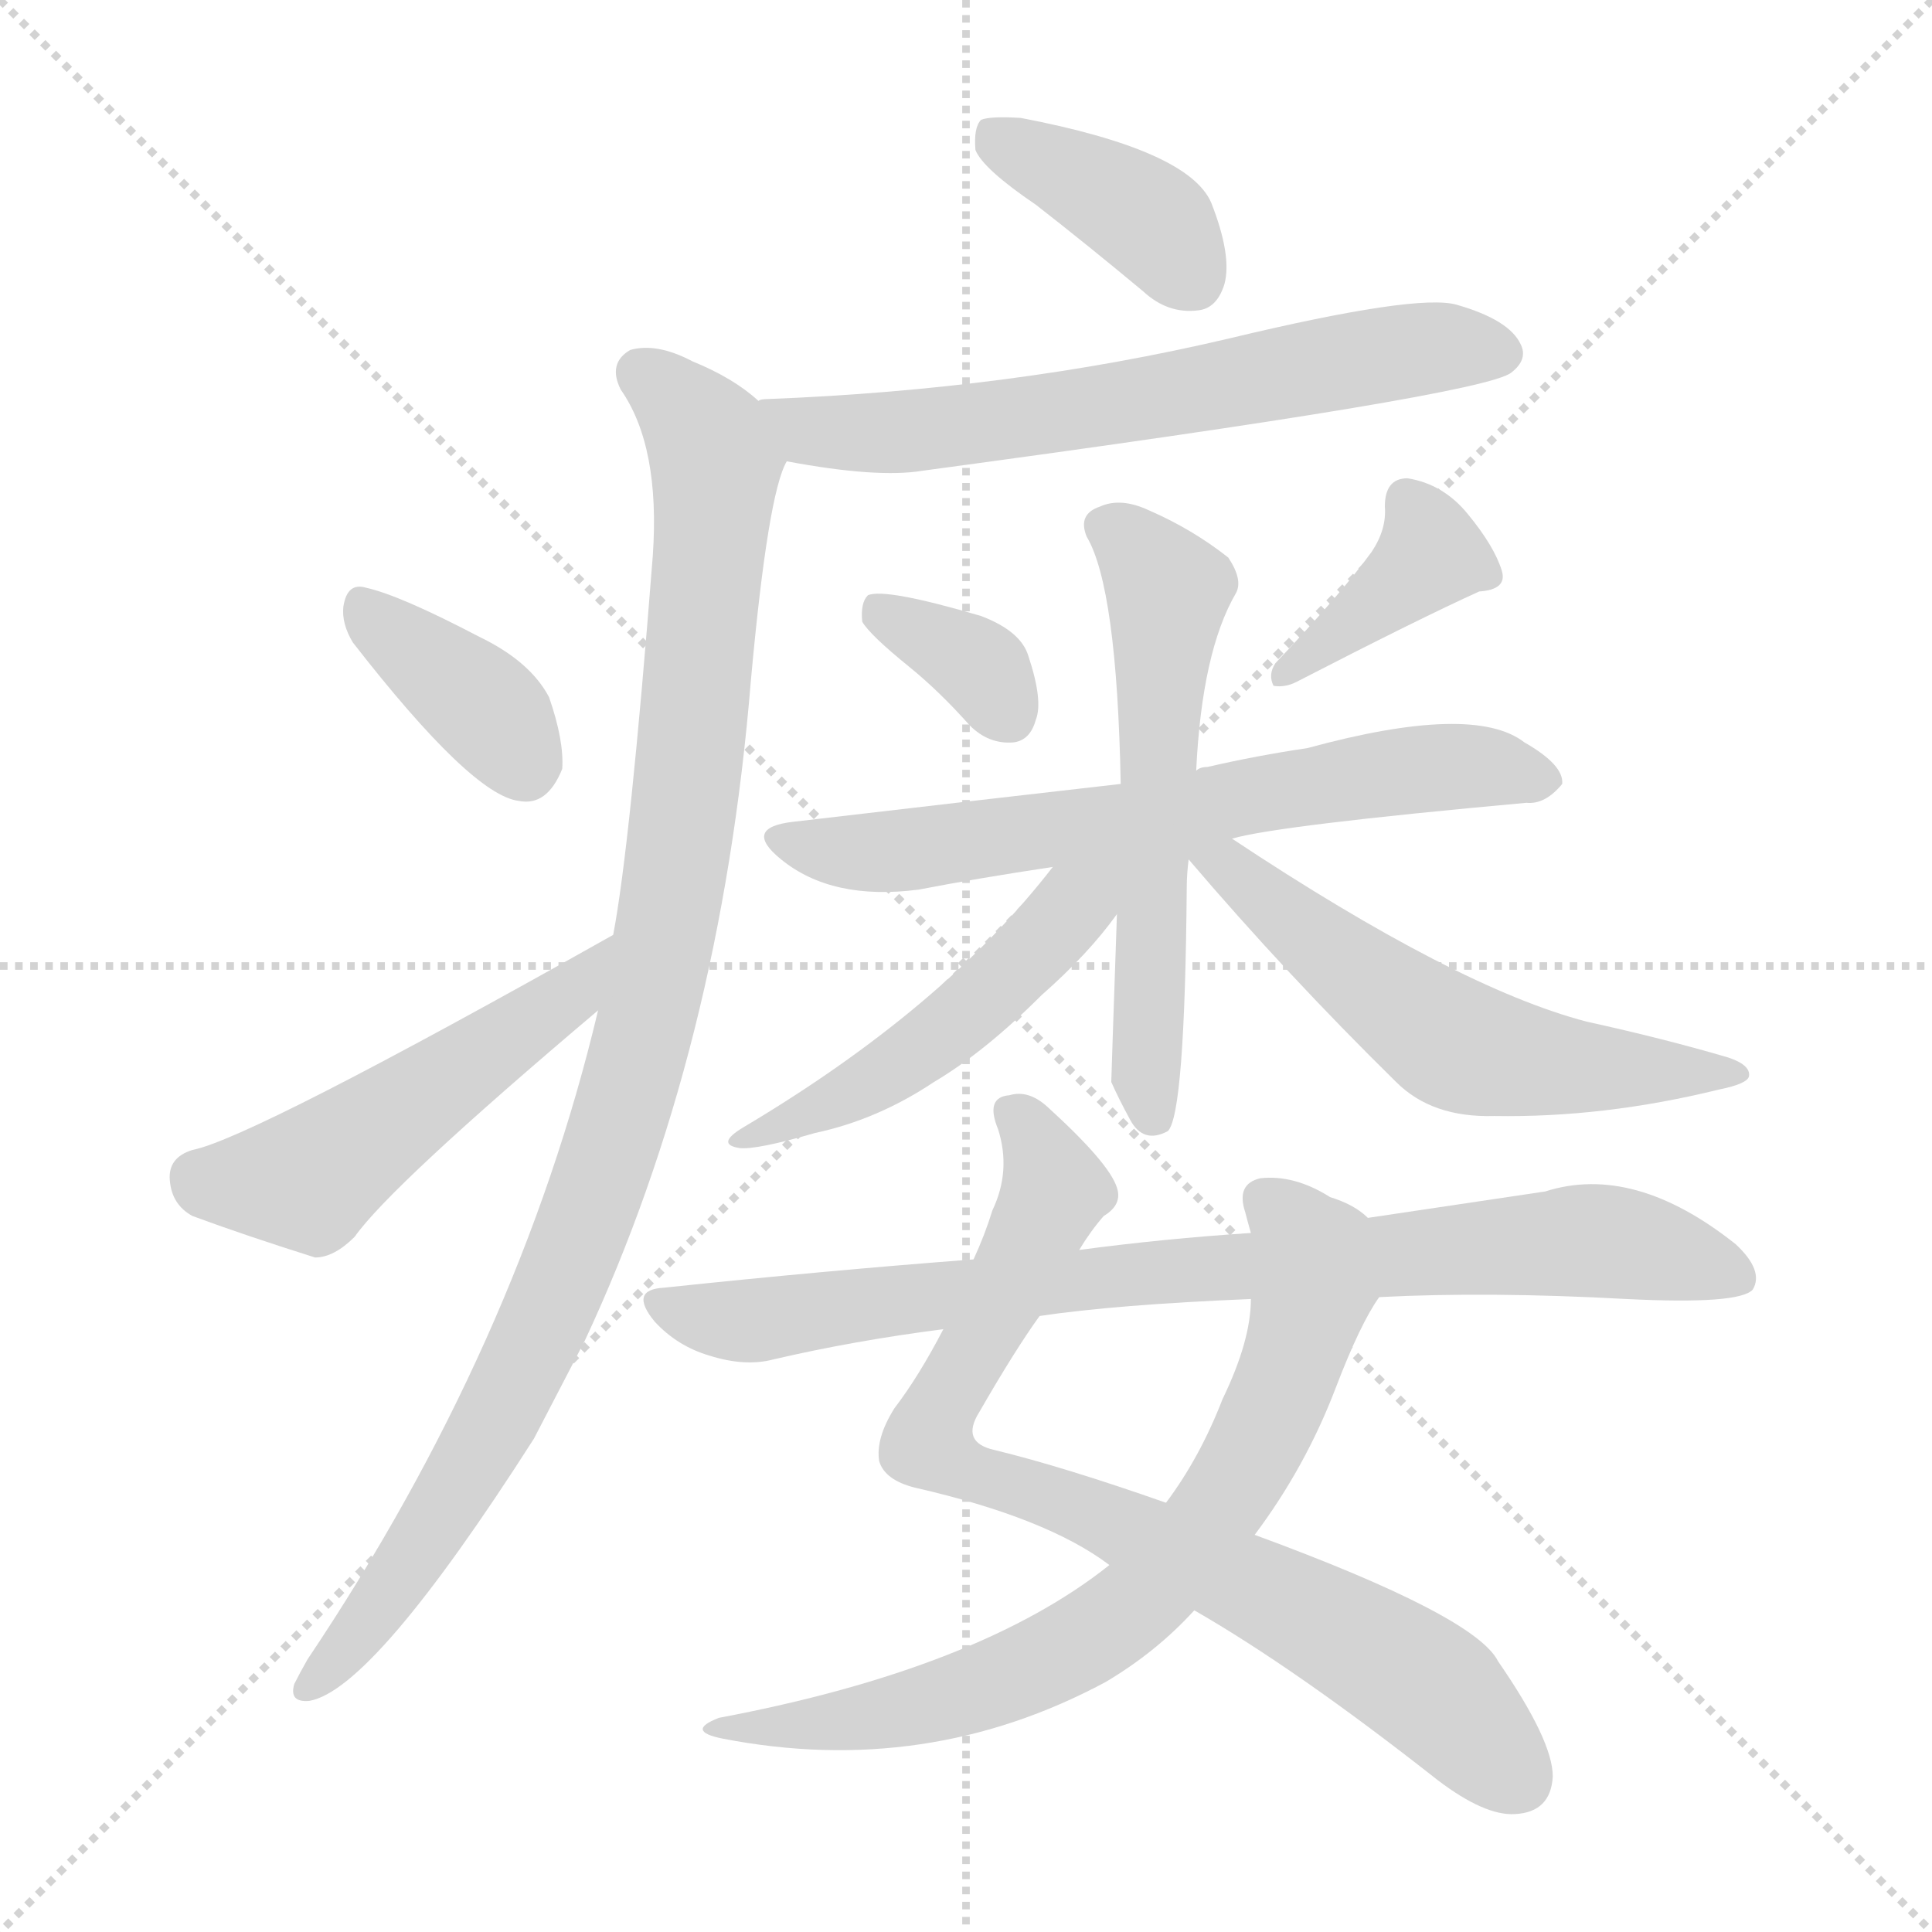 <svg version="1.1" viewBox="0 0 1024 1024" xmlns="http://www.w3.org/2000/svg">
  <g stroke="lightgray" stroke-dasharray="1,1" stroke-width="1" transform="scale(4, 4)">
    <line x1="0" y1="0" x2="256" y2="256"></line>
    <line x1="256" y1="0" x2="0" y2="256"></line>
    <line x1="128" y1="0" x2="128" y2="256"></line>
    <line x1="0" y1="128" x2="256" y2="128"></line>
  </g>
<g transform="scale(1, -1) translate(0, -900)">
   <style type="text/css">
    @keyframes keyframes0 {
      from {
       stroke: blue;
       stroke-dashoffset: 391;
       stroke-width: 128;
       }
       56% {
       animation-timing-function: step-end;
       stroke: blue;
       stroke-dashoffset: 0;
       stroke-width: 128;
       }
       to {
       stroke: black;
       stroke-width: 1024;
       }
       }
       #make-me-a-hanzi-animation-0 {
         animation: keyframes0 0.568s both;
         animation-delay: 0s;
         animation-timing-function: linear;
       }
    @keyframes keyframes1 {
      from {
       stroke: blue;
       stroke-dashoffset: 649;
       stroke-width: 128;
       }
       68% {
       animation-timing-function: step-end;
       stroke: blue;
       stroke-dashoffset: 0;
       stroke-width: 128;
       }
       to {
       stroke: black;
       stroke-width: 1024;
       }
       }
       #make-me-a-hanzi-animation-1 {
         animation: keyframes1 0.778s both;
         animation-delay: 0.568s;
         animation-timing-function: linear;
       }
    @keyframes keyframes2 {
      from {
       stroke: blue;
       stroke-dashoffset: 1014;
       stroke-width: 128;
       }
       77% {
       animation-timing-function: step-end;
       stroke: blue;
       stroke-dashoffset: 0;
       stroke-width: 128;
       }
       to {
       stroke: black;
       stroke-width: 1024;
       }
       }
       #make-me-a-hanzi-animation-2 {
         animation: keyframes2 1.075s both;
         animation-delay: 1.346s;
         animation-timing-function: linear;
       }
    @keyframes keyframes3 {
      from {
       stroke: blue;
       stroke-dashoffset: 372;
       stroke-width: 128;
       }
       55% {
       animation-timing-function: step-end;
       stroke: blue;
       stroke-dashoffset: 0;
       stroke-width: 128;
       }
       to {
       stroke: black;
       stroke-width: 1024;
       }
       }
       #make-me-a-hanzi-animation-3 {
         animation: keyframes3 0.553s both;
         animation-delay: 2.422s;
         animation-timing-function: linear;
       }
    @keyframes keyframes4 {
      from {
       stroke: blue;
       stroke-dashoffset: 502;
       stroke-width: 128;
       }
       62% {
       animation-timing-function: step-end;
       stroke: blue;
       stroke-dashoffset: 0;
       stroke-width: 128;
       }
       to {
       stroke: black;
       stroke-width: 1024;
       }
       }
       #make-me-a-hanzi-animation-4 {
         animation: keyframes4 0.659s both;
         animation-delay: 2.974s;
         animation-timing-function: linear;
       }
    @keyframes keyframes5 {
      from {
       stroke: blue;
       stroke-dashoffset: 348;
       stroke-width: 128;
       }
       53% {
       animation-timing-function: step-end;
       stroke: blue;
       stroke-dashoffset: 0;
       stroke-width: 128;
       }
       to {
       stroke: black;
       stroke-width: 1024;
       }
       }
       #make-me-a-hanzi-animation-5 {
         animation: keyframes5 0.533s both;
         animation-delay: 3.633s;
         animation-timing-function: linear;
       }
    @keyframes keyframes6 {
      from {
       stroke: blue;
       stroke-dashoffset: 388;
       stroke-width: 128;
       }
       56% {
       animation-timing-function: step-end;
       stroke: blue;
       stroke-dashoffset: 0;
       stroke-width: 128;
       }
       to {
       stroke: black;
       stroke-width: 1024;
       }
       }
       #make-me-a-hanzi-animation-6 {
         animation: keyframes6 0.566s both;
         animation-delay: 4.166s;
         animation-timing-function: linear;
       }
    @keyframes keyframes7 {
      from {
       stroke: blue;
       stroke-dashoffset: 663;
       stroke-width: 128;
       }
       68% {
       animation-timing-function: step-end;
       stroke: blue;
       stroke-dashoffset: 0;
       stroke-width: 128;
       }
       to {
       stroke: black;
       stroke-width: 1024;
       }
       }
       #make-me-a-hanzi-animation-7 {
         animation: keyframes7 0.79s both;
         animation-delay: 4.732s;
         animation-timing-function: linear;
       }
    @keyframes keyframes8 {
      from {
       stroke: blue;
       stroke-dashoffset: 586;
       stroke-width: 128;
       }
       66% {
       animation-timing-function: step-end;
       stroke: blue;
       stroke-dashoffset: 0;
       stroke-width: 128;
       }
       to {
       stroke: black;
       stroke-width: 1024;
       }
       }
       #make-me-a-hanzi-animation-8 {
         animation: keyframes8 0.727s both;
         animation-delay: 5.521s;
         animation-timing-function: linear;
       }
    @keyframes keyframes9 {
      from {
       stroke: blue;
       stroke-dashoffset: 497;
       stroke-width: 128;
       }
       62% {
       animation-timing-function: step-end;
       stroke: blue;
       stroke-dashoffset: 0;
       stroke-width: 128;
       }
       to {
       stroke: black;
       stroke-width: 1024;
       }
       }
       #make-me-a-hanzi-animation-9 {
         animation: keyframes9 0.654s both;
         animation-delay: 6.248s;
         animation-timing-function: linear;
       }
    @keyframes keyframes10 {
      from {
       stroke: blue;
       stroke-dashoffset: 574;
       stroke-width: 128;
       }
       65% {
       animation-timing-function: step-end;
       stroke: blue;
       stroke-dashoffset: 0;
       stroke-width: 128;
       }
       to {
       stroke: black;
       stroke-width: 1024;
       }
       }
       #make-me-a-hanzi-animation-10 {
         animation: keyframes10 0.717s both;
         animation-delay: 6.903s;
         animation-timing-function: linear;
       }
    @keyframes keyframes11 {
      from {
       stroke: blue;
       stroke-dashoffset: 817;
       stroke-width: 128;
       }
       73% {
       animation-timing-function: step-end;
       stroke: blue;
       stroke-dashoffset: 0;
       stroke-width: 128;
       }
       to {
       stroke: black;
       stroke-width: 1024;
       }
       }
       #make-me-a-hanzi-animation-11 {
         animation: keyframes11 0.915s both;
         animation-delay: 7.62s;
         animation-timing-function: linear;
       }
    @keyframes keyframes12 {
      from {
       stroke: blue;
       stroke-dashoffset: 729;
       stroke-width: 128;
       }
       70% {
       animation-timing-function: step-end;
       stroke: blue;
       stroke-dashoffset: 0;
       stroke-width: 128;
       }
       to {
       stroke: black;
       stroke-width: 1024;
       }
       }
       #make-me-a-hanzi-animation-12 {
         animation: keyframes12 0.843s both;
         animation-delay: 8.535s;
         animation-timing-function: linear;
       }
    @keyframes keyframes13 {
      from {
       stroke: blue;
       stroke-dashoffset: 834;
       stroke-width: 128;
       }
       73% {
       animation-timing-function: step-end;
       stroke: blue;
       stroke-dashoffset: 0;
       stroke-width: 128;
       }
       to {
       stroke: black;
       stroke-width: 1024;
       }
       }
       #make-me-a-hanzi-animation-13 {
         animation: keyframes13 0.929s both;
         animation-delay: 9.378s;
         animation-timing-function: linear;
       }
</style>
<path d="M 549.0 791.5 Q 576.0 770.5 606.0 745.5 Q 619.0 733.5 635.0 735.5 Q 645.0 736.5 649.0 749.5 Q 653.0 764.5 642.0 792.5 Q 630.0 820.5 541.0 837.5 Q 525.0 838.5 520.0 836.5 Q 516.0 832.5 517.0 820.5 Q 521.0 810.5 549.0 791.5 Z" fill="lightgray"></path> 
<path d="M 417.0 655.5 Q 465.0 646.5 489.0 650.5 Q 786.0 690.5 801.0 702.5 Q 810.0 709.5 806.0 717.5 Q 800.0 730.5 772.0 738.5 Q 751.0 744.5 651.0 720.5 Q 536.0 693.5 407.0 688.5 Q 403.0 688.5 402.0 687.5 C 372.0 684.5 387.0 660.5 417.0 655.5 Z" fill="lightgray"></path> 
<path d="M 317.0 364.5 Q 275.0 187.5 163.0 20.5 Q 159.0 13.5 156.0 7.5 Q 153.0 -2.5 164.0 -1.5 Q 198.0 4.5 283.0 137.5 Q 296.0 162.5 310.0 189.5 Q 382.0 343.5 398.0 539.5 Q 407.0 638.5 417.0 655.5 C 422.0 673.5 422.0 673.5 402.0 687.5 Q 389.0 699.5 367.0 708.5 Q 348.0 718.5 334.0 714.5 Q 322.0 707.5 329.0 693.5 Q 350.0 663.5 346.0 605.5 Q 334.0 451.5 325.0 404.5 L 317.0 364.5 Z" fill="lightgray"></path> 
<path d="M 187.0 559.5 Q 250.0 478.5 275.0 475.5 Q 290.0 472.5 298.0 492.5 Q 299.0 507.5 291.0 530.5 Q 281.0 549.5 254.0 562.5 Q 212.0 584.5 194.0 588.5 Q 184.0 591.5 182.0 578.5 Q 181.0 569.5 187.0 559.5 Z" fill="lightgray"></path> 
<path d="M 325.0 404.5 Q 133.0 296.5 102.0 290.5 Q 89.0 286.5 90.0 274.5 Q 91.0 261.5 102.0 255.5 Q 129.0 245.5 167.0 233.5 Q 177.0 233.5 188.0 244.5 Q 207.0 271.5 317.0 364.5 C 340.0 383.5 351.0 419.5 325.0 404.5 Z" fill="lightgray"></path> 
<path d="M 482.0 546.5 Q 498.0 533.5 514.0 515.5 Q 524.0 505.5 537.0 506.5 Q 546.0 507.5 549.0 518.5 Q 553.0 528.5 545.0 552.5 Q 541.0 565.5 520.0 573.5 Q 469.0 588.5 460.0 584.5 Q 456.0 580.5 457.0 570.5 Q 461.0 563.5 482.0 546.5 Z" fill="lightgray"></path> 
<path d="M 727.0 607.5 Q 711.0 585.5 676.0 548.5 Q 672.0 542.5 675.0 536.5 Q 681.0 535.5 687.0 538.5 Q 753.0 572.5 784.0 586.5 Q 799.0 587.5 796.0 597.5 Q 792.0 610.5 778.0 627.5 Q 765.0 643.5 746.0 646.5 Q 734.0 646.5 734.0 631.5 Q 735.0 619.5 727.0 607.5 Z" fill="lightgray"></path> 
<path d="M 653.0 455.5 Q 677.0 462.5 809.0 474.5 Q 819.0 473.5 828.0 484.5 Q 829.0 494.5 808.0 506.5 Q 781.0 527.5 693.0 503.5 Q 666.0 499.5 640.0 493.5 Q 636.0 493.5 634.0 491.5 L 594.0 484.5 Q 515.0 475.5 421.0 464.5 Q 393.0 461.5 414.0 444.5 Q 441.0 422.5 487.0 428.5 Q 518.0 434.5 558.0 440.5 L 653.0 455.5 Z" fill="lightgray"></path> 
<path d="M 634.0 491.5 Q 637.0 554.5 655.0 585.5 Q 659.0 592.5 651.0 604.5 Q 632.0 619.5 609.0 629.5 Q 594.0 636.5 583.0 631.5 Q 571.0 627.5 576.0 615.5 Q 592.0 588.5 594.0 484.5 L 592.0 415.5 Q 589.0 328.5 589.0 326.5 Q 593.0 317.5 599.0 306.5 Q 606.0 293.5 619.0 300.5 Q 628.0 309.5 629.0 429.5 Q 629.0 436.5 630.0 444.5 L 634.0 491.5 Z" fill="lightgray"></path> 
<path d="M 558.0 440.5 Q 500.0 365.5 394.0 302.5 Q 379.0 293.5 392.0 291.5 Q 401.0 290.5 432.0 299.5 Q 465.0 306.5 495.0 326.5 Q 522.0 342.5 552.0 372.5 Q 577.0 394.5 592.0 415.5 C 618.0 449.5 589.0 479.5 558.0 440.5 Z" fill="lightgray"></path> 
<path d="M 630.0 444.5 Q 682.0 383.5 740.0 326.5 Q 759.0 307.5 792.0 308.5 Q 850.0 307.5 911.0 322.5 Q 926.0 325.5 927.0 329.5 Q 928.0 335.5 916.0 339.5 Q 882.0 349.5 841.0 358.5 Q 772.0 376.5 653.0 455.5 C 627.0 472.5 610.0 467.5 630.0 444.5 Z" fill="lightgray"></path> 
<path d="M 633.0 46.5 Q 687.0 15.5 762.0 -43.5 Q 787.0 -62.5 803.0 -61.5 Q 822.0 -60.5 823.0 -41.5 Q 823.0 -22.5 794.0 19.5 Q 782.0 43.5 665.0 86.5 L 618.0 103.5 Q 564.0 122.5 527.0 131.5 Q 509.0 135.5 519.0 151.5 Q 538.0 184.5 551.0 202.5 L 572.0 237.5 Q 578.0 247.5 585.0 255.5 Q 595.0 261.5 592.0 270.5 Q 588.0 283.5 555.0 313.5 Q 545.0 322.5 535.0 319.5 Q 522.0 318.5 529.0 301.5 Q 536.0 279.5 526.0 258.5 Q 522.0 245.5 516.0 232.5 L 500.0 195.5 Q 487.0 170.5 474.0 153.5 Q 464.0 137.5 466.0 125.5 Q 469.0 115.5 485.0 111.5 Q 555.0 95.5 588.0 70.5 L 633.0 46.5 Z" fill="lightgray"></path> 
<path d="M 588.0 70.5 Q 519.0 15.5 381.0 -10.5 Q 363.0 -17.5 383.0 -21.5 Q 491.0 -42.5 586.0 8.5 Q 613.0 24.5 633.0 46.5 L 665.0 86.5 Q 692.0 122.5 708.0 164.5 Q 721.0 198.5 731.0 212.5 C 746.0 238.5 747.0 239.5 725.0 254.5 Q 718.0 261.5 705.0 265.5 Q 686.0 277.5 668.0 275.5 Q 655.0 272.5 660.0 257.5 Q 661.0 253.5 663.0 246.5 L 663.0 211.5 Q 663.0 189.5 648.0 158.5 Q 636.0 127.5 618.0 103.5 L 588.0 70.5 Z" fill="lightgray"></path> 
<path d="M 731.0 212.5 Q 789.0 215.5 862.0 211.5 Q 922.0 208.5 929.0 216.5 Q 935.0 226.5 920.0 240.5 Q 866.0 283.5 819.0 268.5 Q 779.0 262.5 725.0 254.5 L 663.0 246.5 Q 617.0 243.5 572.0 237.5 L 516.0 232.5 Q 437.0 226.5 352.0 217.5 Q 333.0 216.5 347.0 199.5 Q 359.0 186.5 376.0 181.5 Q 395.0 175.5 410.0 179.5 Q 453.0 189.5 500.0 195.5 L 551.0 202.5 Q 591.0 208.5 663.0 211.5 L 731.0 212.5 Z" fill="lightgray"></path> 
      <clipPath id="make-me-a-hanzi-clip-0">
      <path d="M 549.0 791.5 Q 576.0 770.5 606.0 745.5 Q 619.0 733.5 635.0 735.5 Q 645.0 736.5 649.0 749.5 Q 653.0 764.5 642.0 792.5 Q 630.0 820.5 541.0 837.5 Q 525.0 838.5 520.0 836.5 Q 516.0 832.5 517.0 820.5 Q 521.0 810.5 549.0 791.5 Z" fill="lightgray"></path>
      </clipPath>
      <path clip-path="url(#make-me-a-hanzi-clip-0)" d="M 525.0 830.5 L 614.0 779.5 L 632.0 752.5 " fill="none" id="make-me-a-hanzi-animation-0" stroke-dasharray="263 526" stroke-linecap="round"></path>

      <clipPath id="make-me-a-hanzi-clip-1">
      <path d="M 417.0 655.5 Q 465.0 646.5 489.0 650.5 Q 786.0 690.5 801.0 702.5 Q 810.0 709.5 806.0 717.5 Q 800.0 730.5 772.0 738.5 Q 751.0 744.5 651.0 720.5 Q 536.0 693.5 407.0 688.5 Q 403.0 688.5 402.0 687.5 C 372.0 684.5 387.0 660.5 417.0 655.5 Z" fill="lightgray"></path>
      </clipPath>
      <path clip-path="url(#make-me-a-hanzi-clip-1)" d="M 406.0 682.5 L 431.0 671.5 L 501.0 671.5 L 753.0 715.5 L 793.0 713.5 " fill="none" id="make-me-a-hanzi-animation-1" stroke-dasharray="521 1042" stroke-linecap="round"></path>

      <clipPath id="make-me-a-hanzi-clip-2">
      <path d="M 317.0 364.5 Q 275.0 187.5 163.0 20.5 Q 159.0 13.5 156.0 7.5 Q 153.0 -2.5 164.0 -1.5 Q 198.0 4.5 283.0 137.5 Q 296.0 162.5 310.0 189.5 Q 382.0 343.5 398.0 539.5 Q 407.0 638.5 417.0 655.5 C 422.0 673.5 422.0 673.5 402.0 687.5 Q 389.0 699.5 367.0 708.5 Q 348.0 718.5 334.0 714.5 Q 322.0 707.5 329.0 693.5 Q 350.0 663.5 346.0 605.5 Q 334.0 451.5 325.0 404.5 L 317.0 364.5 Z" fill="lightgray"></path>
      </clipPath>
      <path clip-path="url(#make-me-a-hanzi-clip-2)" d="M 340.0 701.5 L 372.0 671.5 L 379.0 643.5 L 356.0 421.5 L 340.0 345.5 L 313.0 260.5 L 259.0 137.5 L 214.0 65.5 L 165.0 7.5 " fill="none" id="make-me-a-hanzi-animation-2" stroke-dasharray="886 1772" stroke-linecap="round"></path>

      <clipPath id="make-me-a-hanzi-clip-3">
      <path d="M 187.0 559.5 Q 250.0 478.5 275.0 475.5 Q 290.0 472.5 298.0 492.5 Q 299.0 507.5 291.0 530.5 Q 281.0 549.5 254.0 562.5 Q 212.0 584.5 194.0 588.5 Q 184.0 591.5 182.0 578.5 Q 181.0 569.5 187.0 559.5 Z" fill="lightgray"></path>
      </clipPath>
      <path clip-path="url(#make-me-a-hanzi-clip-3)" d="M 195.0 575.5 L 254.0 527.5 L 278.0 495.5 " fill="none" id="make-me-a-hanzi-animation-3" stroke-dasharray="244 488" stroke-linecap="round"></path>

      <clipPath id="make-me-a-hanzi-clip-4">
      <path d="M 325.0 404.5 Q 133.0 296.5 102.0 290.5 Q 89.0 286.5 90.0 274.5 Q 91.0 261.5 102.0 255.5 Q 129.0 245.5 167.0 233.5 Q 177.0 233.5 188.0 244.5 Q 207.0 271.5 317.0 364.5 C 340.0 383.5 351.0 419.5 325.0 404.5 Z" fill="lightgray"></path>
      </clipPath>
      <path clip-path="url(#make-me-a-hanzi-clip-4)" d="M 104.0 276.5 L 163.0 274.5 L 297.0 369.5 L 312.0 386.5 " fill="none" id="make-me-a-hanzi-animation-4" stroke-dasharray="374 748" stroke-linecap="round"></path>

      <clipPath id="make-me-a-hanzi-clip-5">
      <path d="M 482.0 546.5 Q 498.0 533.5 514.0 515.5 Q 524.0 505.5 537.0 506.5 Q 546.0 507.5 549.0 518.5 Q 553.0 528.5 545.0 552.5 Q 541.0 565.5 520.0 573.5 Q 469.0 588.5 460.0 584.5 Q 456.0 580.5 457.0 570.5 Q 461.0 563.5 482.0 546.5 Z" fill="lightgray"></path>
      </clipPath>
      <path clip-path="url(#make-me-a-hanzi-clip-5)" d="M 465.0 576.5 L 521.0 544.5 L 535.0 520.5 " fill="none" id="make-me-a-hanzi-animation-5" stroke-dasharray="220 440" stroke-linecap="round"></path>

      <clipPath id="make-me-a-hanzi-clip-6">
      <path d="M 727.0 607.5 Q 711.0 585.5 676.0 548.5 Q 672.0 542.5 675.0 536.5 Q 681.0 535.5 687.0 538.5 Q 753.0 572.5 784.0 586.5 Q 799.0 587.5 796.0 597.5 Q 792.0 610.5 778.0 627.5 Q 765.0 643.5 746.0 646.5 Q 734.0 646.5 734.0 631.5 Q 735.0 619.5 727.0 607.5 Z" fill="lightgray"></path>
      </clipPath>
      <path clip-path="url(#make-me-a-hanzi-clip-6)" d="M 787.0 595.5 L 758.0 606.5 L 680.0 542.5 " fill="none" id="make-me-a-hanzi-animation-6" stroke-dasharray="260 520" stroke-linecap="round"></path>

      <clipPath id="make-me-a-hanzi-clip-7">
      <path d="M 653.0 455.5 Q 677.0 462.5 809.0 474.5 Q 819.0 473.5 828.0 484.5 Q 829.0 494.5 808.0 506.5 Q 781.0 527.5 693.0 503.5 Q 666.0 499.5 640.0 493.5 Q 636.0 493.5 634.0 491.5 L 594.0 484.5 Q 515.0 475.5 421.0 464.5 Q 393.0 461.5 414.0 444.5 Q 441.0 422.5 487.0 428.5 Q 518.0 434.5 558.0 440.5 L 653.0 455.5 Z" fill="lightgray"></path>
      </clipPath>
      <path clip-path="url(#make-me-a-hanzi-clip-7)" d="M 416.0 455.5 L 438.0 448.5 L 477.0 448.5 L 760.0 493.5 L 818.0 486.5 " fill="none" id="make-me-a-hanzi-animation-7" stroke-dasharray="535 1070" stroke-linecap="round"></path>

      <clipPath id="make-me-a-hanzi-clip-8">
      <path d="M 634.0 491.5 Q 637.0 554.5 655.0 585.5 Q 659.0 592.5 651.0 604.5 Q 632.0 619.5 609.0 629.5 Q 594.0 636.5 583.0 631.5 Q 571.0 627.5 576.0 615.5 Q 592.0 588.5 594.0 484.5 L 592.0 415.5 Q 589.0 328.5 589.0 326.5 Q 593.0 317.5 599.0 306.5 Q 606.0 293.5 619.0 300.5 Q 628.0 309.5 629.0 429.5 Q 629.0 436.5 630.0 444.5 L 634.0 491.5 Z" fill="lightgray"></path>
      </clipPath>
      <path clip-path="url(#make-me-a-hanzi-clip-8)" d="M 585.0 621.5 L 619.0 587.5 L 613.0 417.5 L 608.0 401.5 L 612.0 306.5 " fill="none" id="make-me-a-hanzi-animation-8" stroke-dasharray="458 916" stroke-linecap="round"></path>

      <clipPath id="make-me-a-hanzi-clip-9">
      <path d="M 558.0 440.5 Q 500.0 365.5 394.0 302.5 Q 379.0 293.5 392.0 291.5 Q 401.0 290.5 432.0 299.5 Q 465.0 306.5 495.0 326.5 Q 522.0 342.5 552.0 372.5 Q 577.0 394.5 592.0 415.5 C 618.0 449.5 589.0 479.5 558.0 440.5 Z" fill="lightgray"></path>
      </clipPath>
      <path clip-path="url(#make-me-a-hanzi-clip-9)" d="M 588.0 438.5 L 491.0 345.5 L 396.0 296.5 " fill="none" id="make-me-a-hanzi-animation-9" stroke-dasharray="369 738" stroke-linecap="round"></path>

      <clipPath id="make-me-a-hanzi-clip-10">
      <path d="M 630.0 444.5 Q 682.0 383.5 740.0 326.5 Q 759.0 307.5 792.0 308.5 Q 850.0 307.5 911.0 322.5 Q 926.0 325.5 927.0 329.5 Q 928.0 335.5 916.0 339.5 Q 882.0 349.5 841.0 358.5 Q 772.0 376.5 653.0 455.5 C 627.0 472.5 610.0 467.5 630.0 444.5 Z" fill="lightgray"></path>
      </clipPath>
      <path clip-path="url(#make-me-a-hanzi-clip-10)" d="M 637.0 447.5 L 771.0 346.5 L 855.0 332.5 L 920.0 333.5 " fill="none" id="make-me-a-hanzi-animation-10" stroke-dasharray="446 892" stroke-linecap="round"></path>

      <clipPath id="make-me-a-hanzi-clip-11">
      <path d="M 633.0 46.5 Q 687.0 15.5 762.0 -43.5 Q 787.0 -62.5 803.0 -61.5 Q 822.0 -60.5 823.0 -41.5 Q 823.0 -22.5 794.0 19.5 Q 782.0 43.5 665.0 86.5 L 618.0 103.5 Q 564.0 122.5 527.0 131.5 Q 509.0 135.5 519.0 151.5 Q 538.0 184.5 551.0 202.5 L 572.0 237.5 Q 578.0 247.5 585.0 255.5 Q 595.0 261.5 592.0 270.5 Q 588.0 283.5 555.0 313.5 Q 545.0 322.5 535.0 319.5 Q 522.0 318.5 529.0 301.5 Q 536.0 279.5 526.0 258.5 Q 522.0 245.5 516.0 232.5 L 500.0 195.5 Q 487.0 170.5 474.0 153.5 Q 464.0 137.5 466.0 125.5 Q 469.0 115.5 485.0 111.5 Q 555.0 95.5 588.0 70.5 L 633.0 46.5 Z" fill="lightgray"></path>
      </clipPath>
      <path clip-path="url(#make-me-a-hanzi-clip-11)" d="M 536.0 309.5 L 550.0 294.5 L 559.0 268.5 L 492.0 135.5 L 517.0 117.5 L 587.0 95.5 L 705.0 38.5 L 754.0 8.5 L 804.0 -42.5 " fill="none" id="make-me-a-hanzi-animation-11" stroke-dasharray="689 1378" stroke-linecap="round"></path>

      <clipPath id="make-me-a-hanzi-clip-12">
      <path d="M 588.0 70.5 Q 519.0 15.5 381.0 -10.5 Q 363.0 -17.5 383.0 -21.5 Q 491.0 -42.5 586.0 8.5 Q 613.0 24.5 633.0 46.5 L 665.0 86.5 Q 692.0 122.5 708.0 164.5 Q 721.0 198.5 731.0 212.5 C 746.0 238.5 747.0 239.5 725.0 254.5 Q 718.0 261.5 705.0 265.5 Q 686.0 277.5 668.0 275.5 Q 655.0 272.5 660.0 257.5 Q 661.0 253.5 663.0 246.5 L 663.0 211.5 Q 663.0 189.5 648.0 158.5 Q 636.0 127.5 618.0 103.5 L 588.0 70.5 Z" fill="lightgray"></path>
      </clipPath>
      <path clip-path="url(#make-me-a-hanzi-clip-12)" d="M 670.0 263.5 L 695.0 234.5 L 687.0 182.5 L 650.0 106.5 L 610.0 58.5 L 568.0 26.5 L 513.0 2.5 L 456.0 -11.5 L 392.0 -14.5 " fill="none" id="make-me-a-hanzi-animation-12" stroke-dasharray="601 1202" stroke-linecap="round"></path>

      <clipPath id="make-me-a-hanzi-clip-13">
      <path d="M 731.0 212.5 Q 789.0 215.5 862.0 211.5 Q 922.0 208.5 929.0 216.5 Q 935.0 226.5 920.0 240.5 Q 866.0 283.5 819.0 268.5 Q 779.0 262.5 725.0 254.5 L 663.0 246.5 Q 617.0 243.5 572.0 237.5 L 516.0 232.5 Q 437.0 226.5 352.0 217.5 Q 333.0 216.5 347.0 199.5 Q 359.0 186.5 376.0 181.5 Q 395.0 175.5 410.0 179.5 Q 453.0 189.5 500.0 195.5 L 551.0 202.5 Q 591.0 208.5 663.0 211.5 L 731.0 212.5 Z" fill="lightgray"></path>
      </clipPath>
      <path clip-path="url(#make-me-a-hanzi-clip-13)" d="M 350.0 208.5 L 402.0 200.5 L 611.0 226.5 L 832.0 242.5 L 860.0 241.5 L 922.0 222.5 " fill="none" id="make-me-a-hanzi-animation-13" stroke-dasharray="706 1412" stroke-linecap="round"></path>

</g>
</svg>
